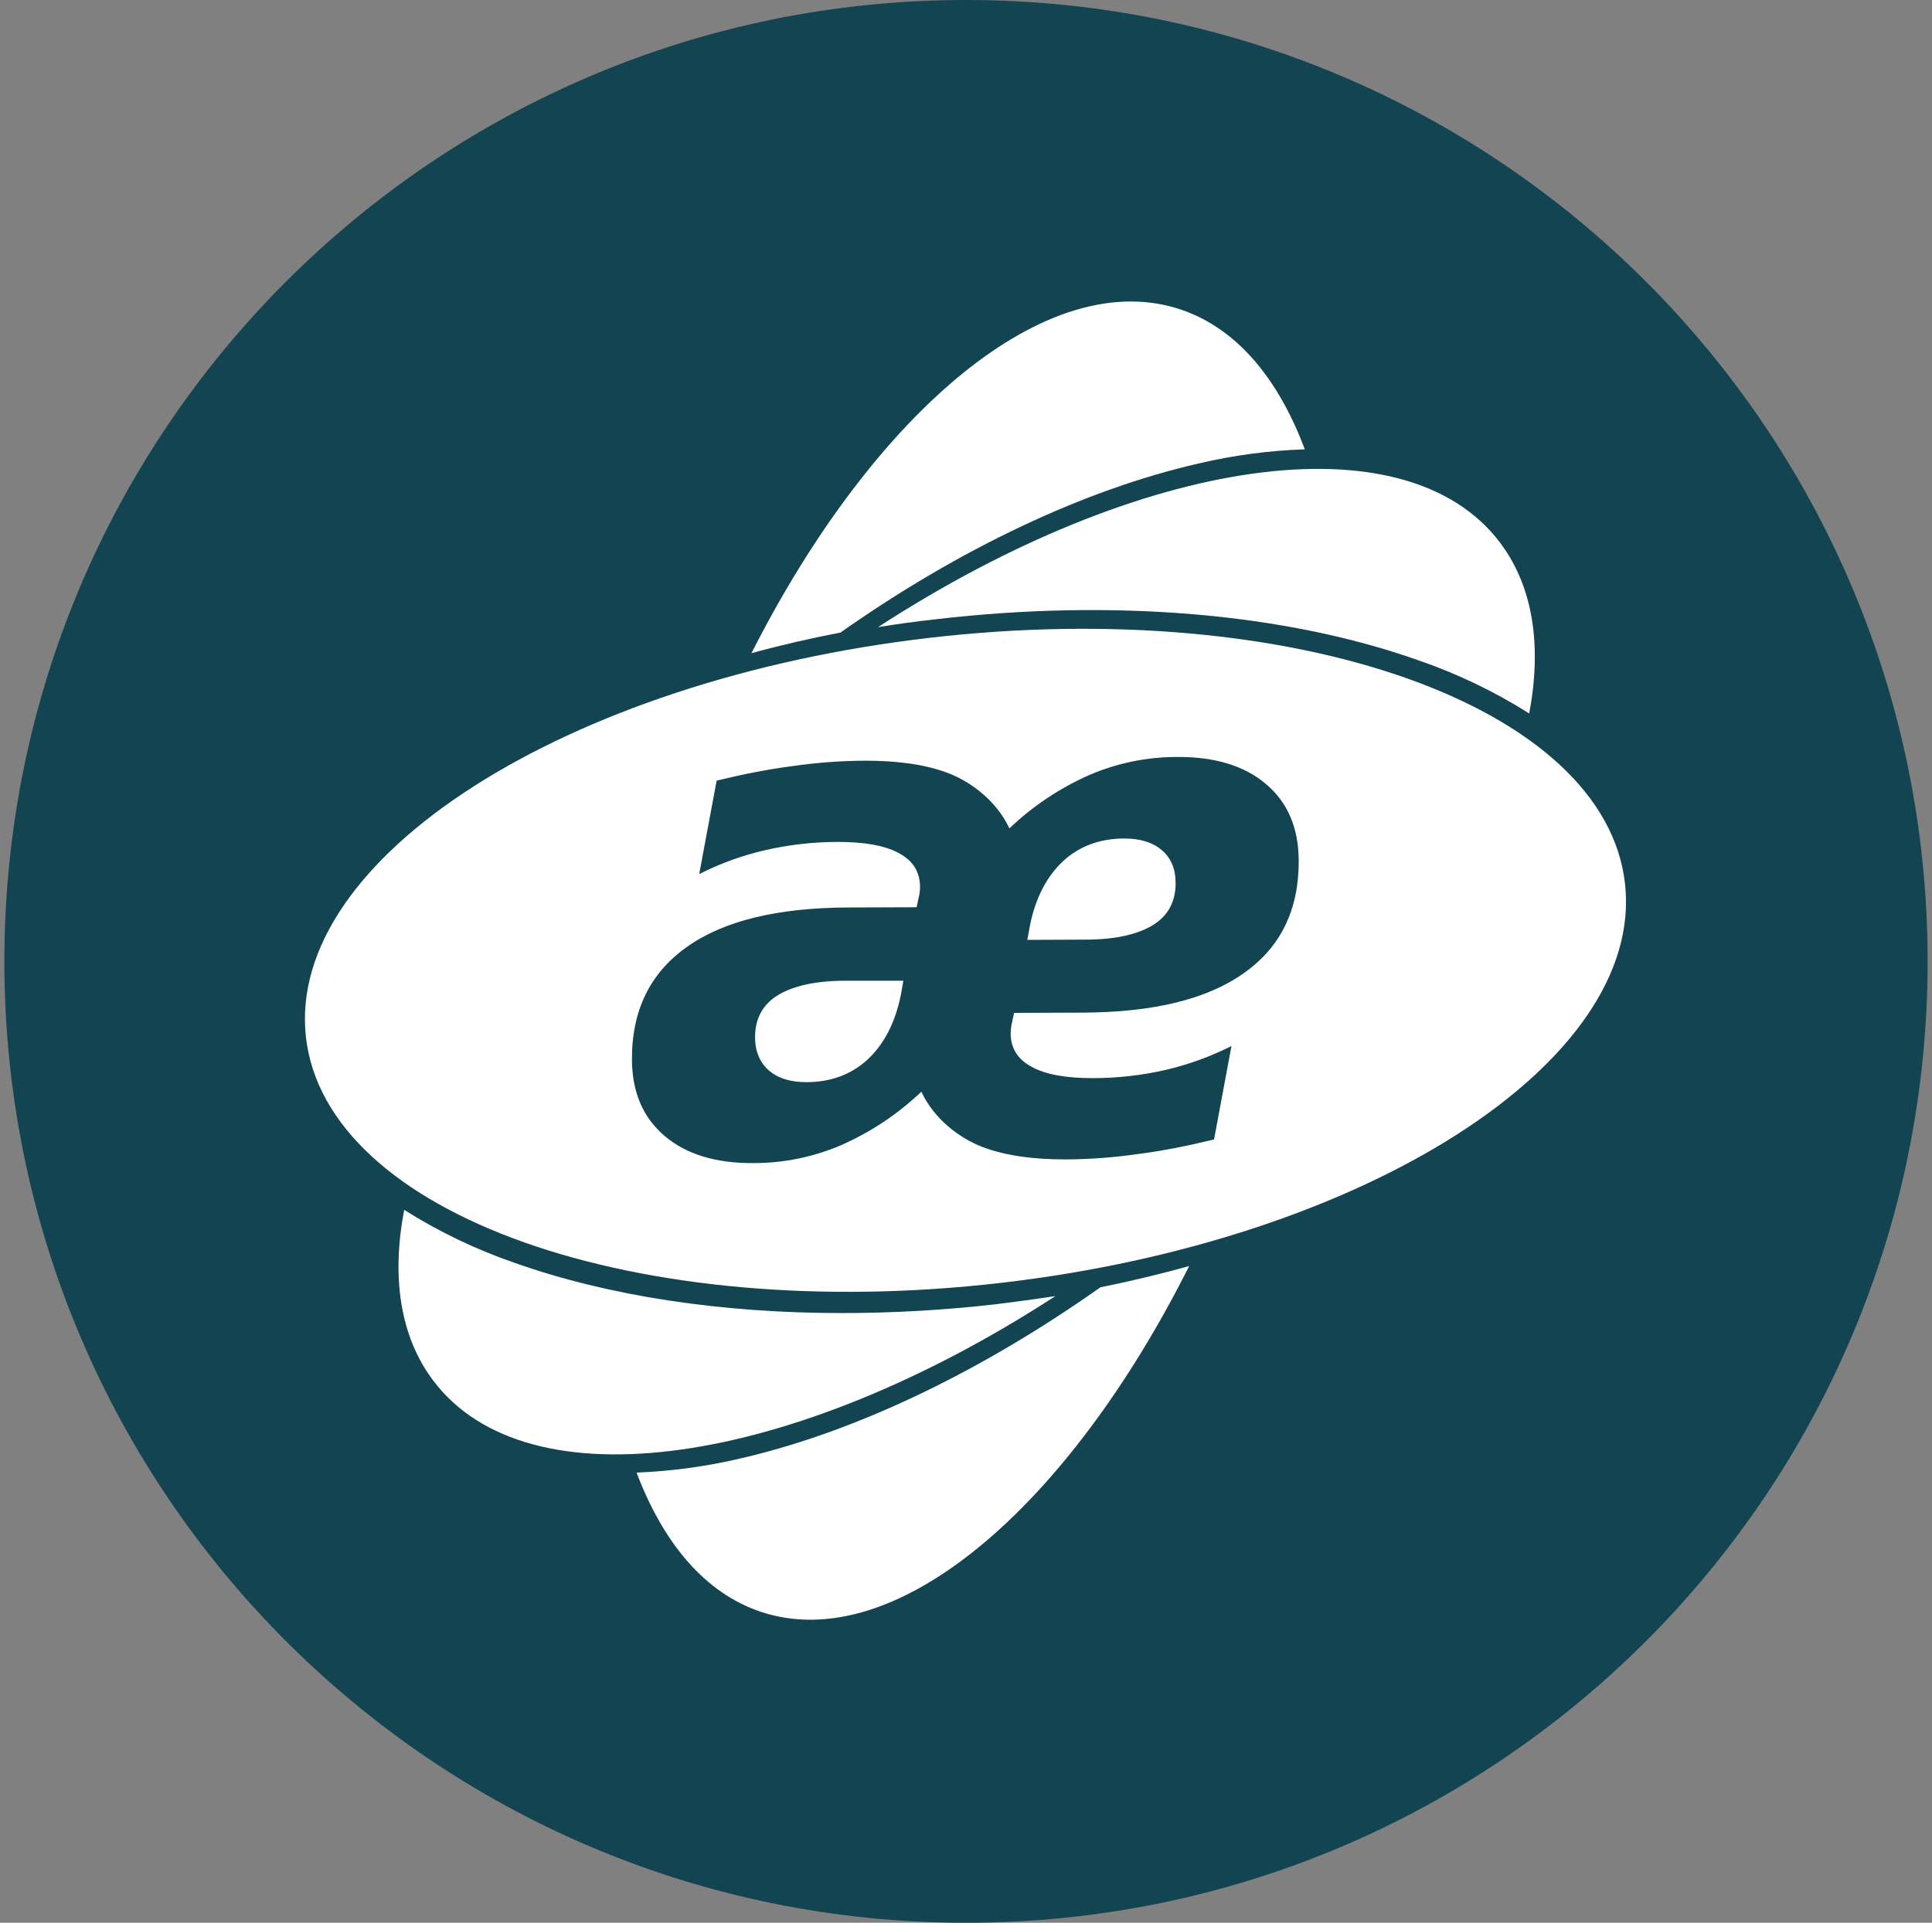 <svg width="221" height="220" viewBox="0 0 221 220" fill="none" xmlns="http://www.w3.org/2000/svg">
<rect x="0" y="0" width="221" height="220" fill="#808080" stroke="none"/>
<g clip-path="url(#clip0_2_21332)">
<path d="M110.5 220C171.251 220 220.5 170.751 220.5 110C220.5 49.249 171.251 0 110.5 0C49.749 0 0.5 49.249 0.5 110C0.5 170.751 49.749 220 110.5 220Z" fill="#134451"/>
<path d="M96.743 112.214C93.327 112.214 90.742 112.791 88.954 113.884C87.235 114.95 86.369 116.565 86.369 118.683C86.369 120.264 86.905 121.543 87.916 122.45C88.954 123.365 90.412 123.819 92.227 123.819C95.045 123.819 97.397 122.939 99.267 121.206C101.144 119.446 102.415 116.985 103.048 113.829L103.337 112.214H96.737H96.743ZM132.934 97.302C131.895 96.394 130.438 95.94 128.63 95.94C125.804 95.94 123.453 96.82 121.583 98.553C119.713 100.313 118.434 102.774 117.809 105.93L117.513 107.539L124.113 107.511C127.53 107.511 130.115 106.934 131.895 105.84C133.614 104.775 134.48 103.166 134.48 101.042C134.48 99.46 133.979 98.216 132.934 97.302Z" fill="white"/>
<path d="M185.885 101.131C183.63 80.753 148.004 68.144 106.341 72.978C64.679 77.804 32.737 98.243 34.992 118.628C37.254 139.005 72.853 151.607 114.536 146.781C156.233 141.948 188.147 121.508 185.885 101.131ZM142.297 111.333C138.076 114.344 131.923 115.829 123.845 115.864L116 115.891L115.76 117.012C115.689 117.258 115.649 117.512 115.643 117.768C115.609 117.926 115.609 118.078 115.609 118.201C115.609 119.934 116.413 121.206 117.987 122.051C119.569 122.938 121.906 123.358 124.972 123.358C127.88 123.358 130.679 123.028 133.319 122.423C135.931 121.811 138.461 120.903 140.867 119.686L138.874 130.377C135.876 131.106 132.995 131.683 130.142 132.048C127.396 132.441 124.626 132.646 121.851 132.659C118.049 132.659 114.9 132.199 112.37 131.229C109.758 130.226 106.843 128.039 105.392 124.911C102.702 127.477 99.584 129.552 96.18 131.044C93.022 132.392 89.624 133.085 86.19 133.079C81.859 133.113 78.435 132.048 76.002 129.951C73.534 127.861 72.317 124.939 72.289 121.268C72.255 115.616 74.365 111.333 78.559 108.356C82.773 105.352 88.927 103.867 97.012 103.833L104.849 103.805L105.09 102.678C105.163 102.432 105.205 102.178 105.214 101.921C105.241 101.77 105.241 101.619 105.241 101.495C105.241 99.763 104.437 98.491 102.862 97.638C101.288 96.758 98.944 96.332 95.877 96.332C92.969 96.332 90.171 96.669 87.531 97.274C84.918 97.879 82.388 98.786 79.982 100.01L81.976 89.32C84.974 88.591 87.854 88.013 90.707 87.649C93.454 87.255 96.224 87.051 98.999 87.037C102.807 87.037 105.956 87.498 108.486 88.467C111.099 89.471 114.007 91.657 115.464 94.785C118.154 92.217 121.272 90.14 124.677 88.646C127.832 87.298 131.228 86.606 134.659 86.611C138.997 86.583 142.414 87.642 144.848 89.739C147.323 91.836 148.533 94.758 148.56 98.429C148.595 104.046 146.519 108.356 142.297 111.333Z" fill="white"/>
<path d="M114.096 149.208C108.067 149.909 102.093 150.239 96.297 150.239C82.506 150.239 69.615 148.3 58.883 144.499C54.446 142.972 50.2 140.935 46.233 138.428C44.769 146.114 45.752 152.886 49.526 157.925C60.368 172.411 90.707 167.798 120.724 148.3C118.524 148.63 116.324 148.933 114.096 149.208ZM107.056 70.854C127.406 68.482 147.021 70.152 162.263 75.556C166.705 77.084 170.955 79.124 174.926 81.634C176.377 73.947 175.401 67.175 171.626 62.136C160.778 47.65 130.445 52.264 100.429 71.761C102.629 71.397 104.856 71.094 107.056 70.854Z" fill="white"/>
<path d="M84.918 166.822C80.949 167.772 76.897 168.332 72.818 168.492C75.885 176.605 80.67 182.283 86.995 184.408C102.271 189.543 122.03 172.72 136.027 144.863C132.727 145.777 129.31 146.595 125.866 147.297C112.191 156.956 97.933 163.79 84.918 166.822ZM137.155 53.02C141.125 52.088 145.178 51.549 149.255 51.411C146.216 43.298 141.465 37.592 135.133 35.44C119.891 30.243 100.043 46.977 85.957 74.738C89.257 73.83 92.673 73.04 96.145 72.373C109.82 62.748 124.113 55.997 137.155 53.02Z" fill="white"/>
</g>
<defs>
<clipPath id="clip0_2_21332">
<rect width="220" height="220" fill="white" transform="translate(0.5)"/>
</clipPath>
</defs>
</svg>

